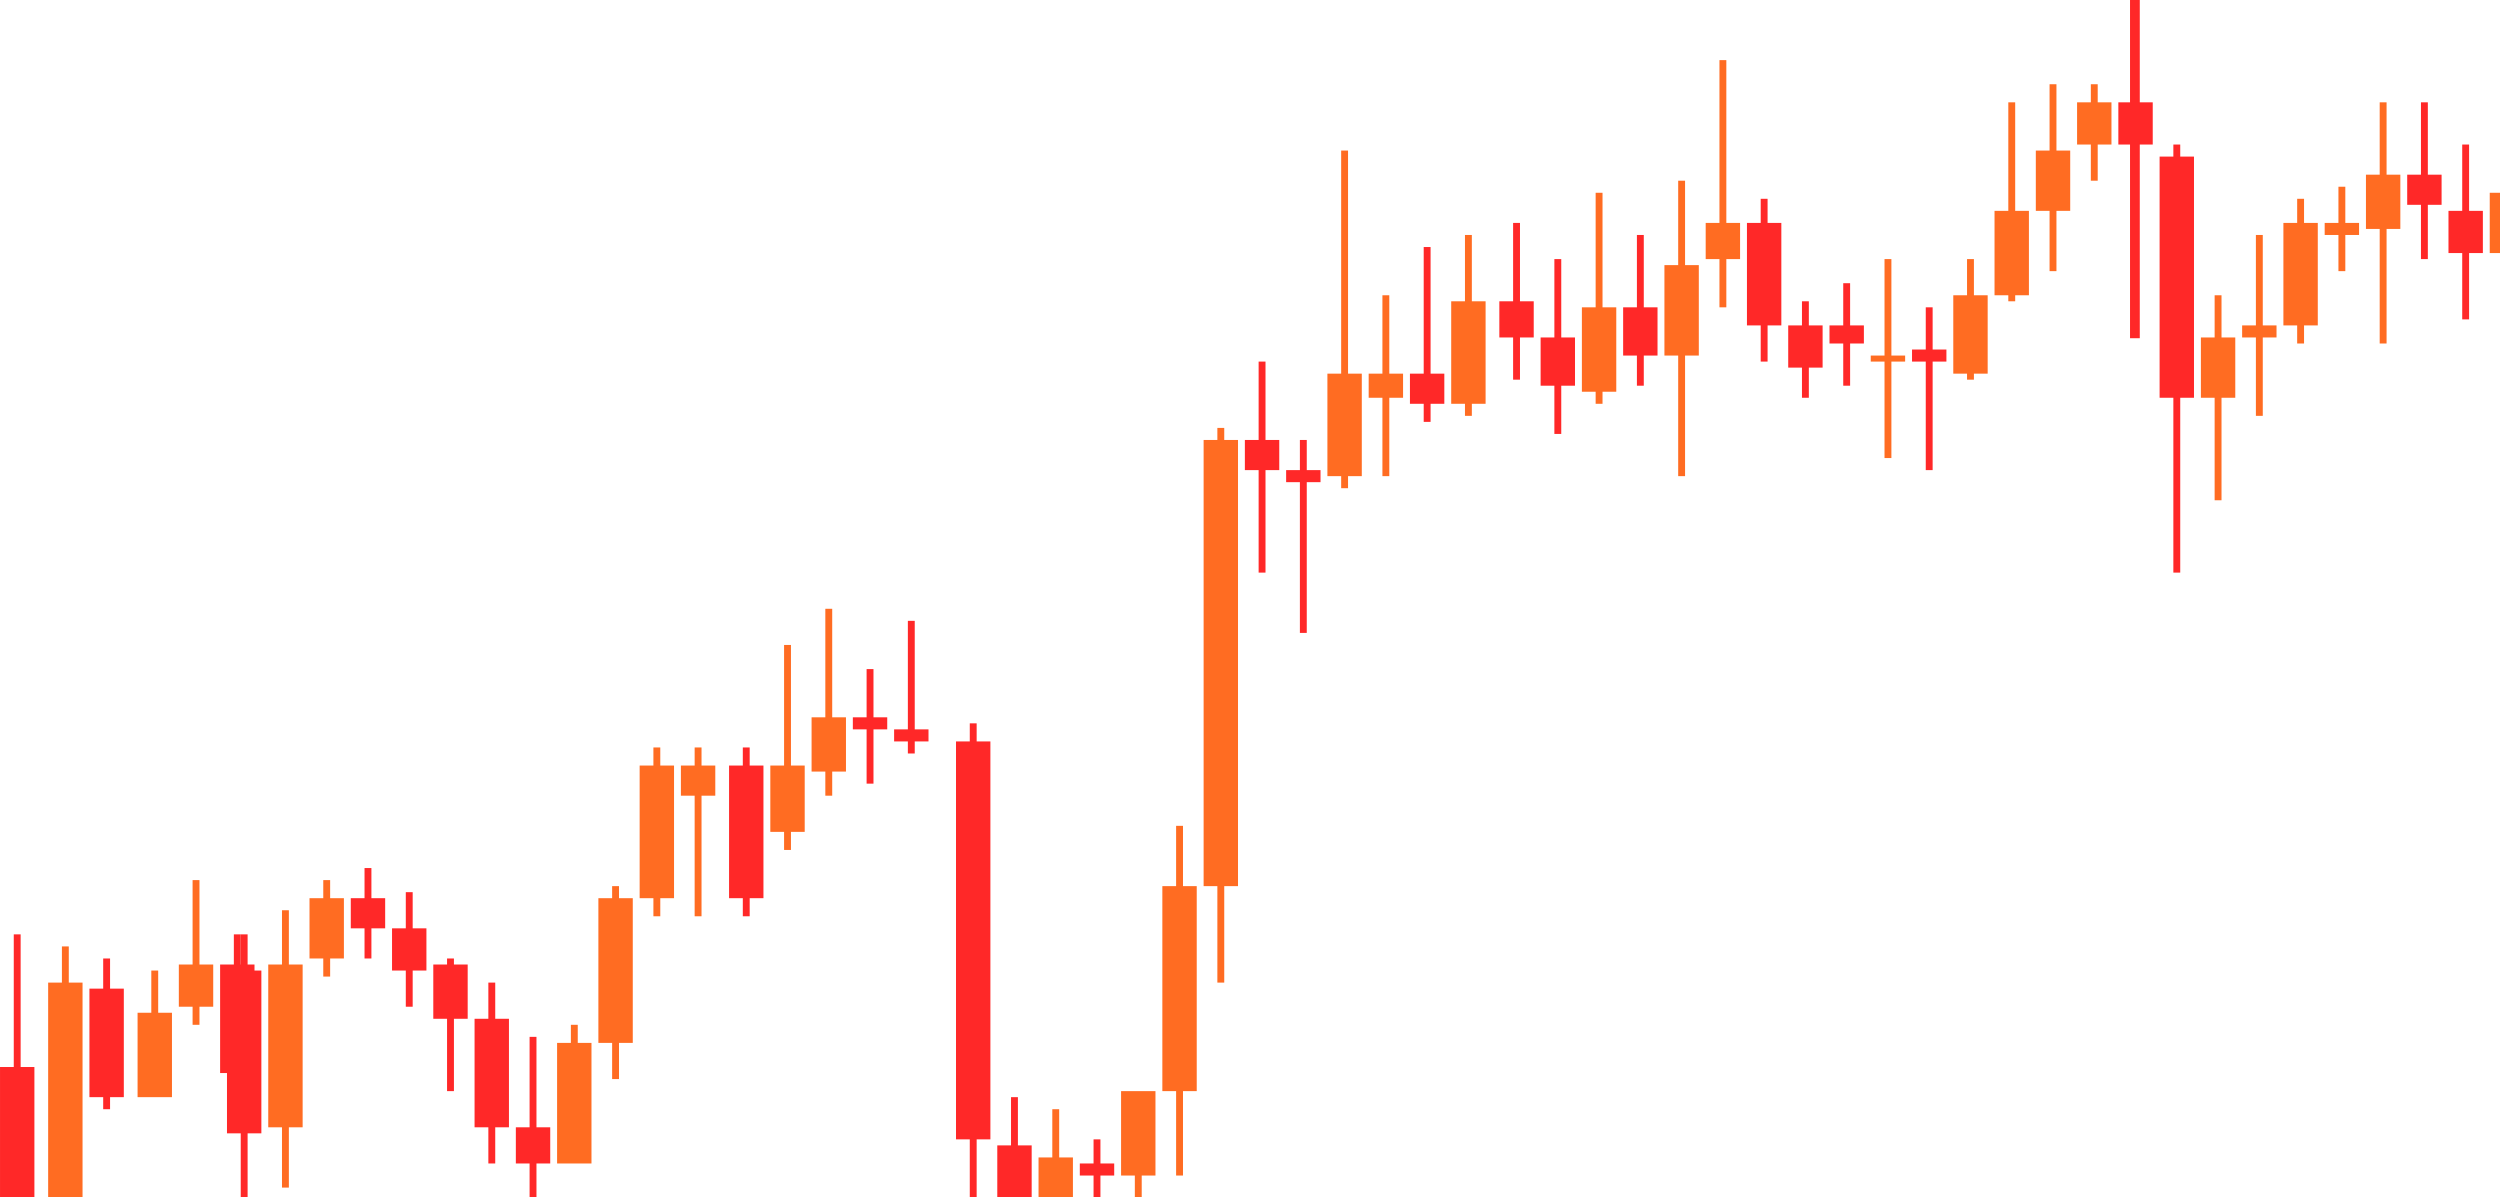 <svg width="756" height="362" viewBox="0 0 756 362" fill="none" xmlns="http://www.w3.org/2000/svg">
<rect x="0.005" y="322.664" width="10.399" height="54.697" fill="#FF2828"/>
<rect x="14.562" y="297.138" width="10.399" height="80.223" fill="#FF6C22"/>
<rect x="27.044" y="298.962" width="10.399" height="32.818" fill="#FF2828"/>
<rect x="106.076" y="271.613" width="10.399" height="9.116" fill="#FF2828"/>
<rect x="155.991" y="340.896" width="10.399" height="10.94" fill="#FF2828"/>
<rect x="118.551" y="280.729" width="10.399" height="12.763" fill="#FF2828"/>
<rect x="168.465" y="315.372" width="10.399" height="36.465" fill="#FF6C22"/>
<rect x="180.951" y="271.613" width="10.399" height="43.758" fill="#FF6C22"/>
<rect x="193.43" y="231.501" width="10.399" height="40.111" fill="#FF6C22"/>
<rect x="205.905" y="231.501" width="10.399" height="9.116" fill="#FF6C22"/>
<rect x="232.945" y="231.501" width="10.399" height="20.056" fill="#FF6C22"/>
<rect x="245.422" y="216.915" width="10.399" height="16.409" fill="#FF6C22"/>
<rect x="401.408" y="112.991" width="10.399" height="30.995" fill="#FF6C22"/>
<rect x="438.845" y="91.111" width="10.399" height="30.995" fill="#FF6C22"/>
<rect x="478.363" y="92.935" width="10.399" height="25.526" fill="#FF6C22"/>
<rect x="503.322" y="80.172" width="10.399" height="27.349" fill="#FF6C22"/>
<rect x="413.888" y="112.991" width="10.399" height="7.293" fill="#FF6C22"/>
<rect x="220.468" y="231.501" width="10.399" height="40.111" fill="#FF2828"/>
<rect x="376.448" y="133.047" width="10.399" height="9.116" fill="#FF2828"/>
<rect x="426.365" y="112.991" width="10.399" height="9.116" fill="#FF2828"/>
<rect x="453.4" y="91.111" width="10.399" height="10.94" fill="#FF2828"/>
<rect x="515.8" y="67.41" width="10.399" height="10.94" fill="#FF6C22"/>
<rect x="590.672" y="89.289" width="10.399" height="23.702" fill="#FF6C22"/>
<rect x="603.146" y="63.763" width="10.399" height="25.526" fill="#FF6C22"/>
<rect x="615.632" y="45.53" width="10.399" height="18.233" fill="#FF6C22"/>
<rect x="665.549" y="102.051" width="10.399" height="18.233" fill="#FF6C22"/>
<rect x="678.021" y="98.404" width="10.399" height="3.646" fill="#FF6C22"/>
<rect x="690.5" y="67.41" width="10.399" height="30.995" fill="#FF6C22"/>
<rect x="715.463" y="52.822" width="10.399" height="16.409" fill="#FF6C22"/>
<rect x="752.898" y="58.293" width="10.399" height="18.233" fill="#FF6C22"/>
<rect x="702.983" y="67.41" width="10.399" height="3.646" fill="#FF6C22"/>
<rect x="628.109" y="30.944" width="10.399" height="12.763" fill="#FF6C22"/>
<rect x="640.589" y="30.944" width="10.399" height="12.763" fill="#FF2828"/>
<rect x="727.938" y="52.822" width="10.399" height="9.116" fill="#FF2828"/>
<rect x="740.42" y="63.763" width="10.399" height="12.763" fill="#FF2828"/>
<rect x="653.063" y="47.353" width="10.399" height="72.93" fill="#FF2828"/>
<rect x="465.883" y="102.051" width="10.399" height="14.586" fill="#FF2828"/>
<rect x="490.837" y="92.935" width="10.399" height="14.586" fill="#FF2828"/>
<rect x="528.277" y="67.41" width="10.399" height="30.995" fill="#FF2828"/>
<rect x="540.757" y="98.404" width="10.399" height="12.763" fill="#FF2828"/>
<rect x="553.24" y="98.404" width="10.399" height="5.47" fill="#FF2828"/>
<rect x="578.197" y="105.697" width="10.399" height="3.646" fill="#FF2828"/>
<rect x="565.714" y="107.521" width="10.399" height="1.823" fill="#FF6C22"/>
<rect x="388.928" y="142.161" width="10.399" height="3.646" fill="#FF2828"/>
<rect x="301.579" y="346.365" width="10.399" height="40.111" fill="#FF2828"/>
<rect x="314.054" y="350.012" width="10.399" height="36.465" fill="#FF6C22"/>
<rect x="339.014" y="329.957" width="10.399" height="25.526" fill="#FF6C22"/>
<rect x="351.494" y="267.967" width="10.399" height="61.99" fill="#FF6C22"/>
<rect x="363.974" y="133.047" width="10.399" height="134.92" fill="#FF6C22"/>
<rect x="257.9" y="216.915" width="10.399" height="3.646" fill="#FF2828"/>
<rect x="326.537" y="351.835" width="10.399" height="3.646" fill="#FF2828"/>
<rect x="270.38" y="220.562" width="10.399" height="3.646" fill="#FF2828"/>
<rect x="289.097" y="224.209" width="10.399" height="120.334" fill="#FF2828"/>
<rect x="143.508" y="308.078" width="10.399" height="32.818" fill="#FF2828"/>
<rect x="131.028" y="291.669" width="10.399" height="16.409" fill="#FF2828"/>
<rect x="66.562" y="291.669" width="10.399" height="32.818" fill="#FF2828"/>
<rect x="41.602" y="306.254" width="10.399" height="25.526" fill="#FF6C22"/>
<rect x="54.079" y="291.669" width="10.399" height="12.763" fill="#FF6C22"/>
<rect x="68.639" y="293.493" width="10.399" height="49.228" fill="#FF2828"/>
<rect x="81.119" y="291.669" width="10.399" height="49.228" fill="#FF6C22"/>
<rect x="93.596" y="271.613" width="10.399" height="18.233" fill="#FF6C22"/>
<rect x="4.162" y="282.552" width="2.08" height="102.102" fill="#FF2828"/>
<rect x="18.722" y="286.199" width="2.08" height="100.279" fill="#FF6C22"/>
<rect x="31.204" y="289.846" width="2.08" height="45.581" fill="#FF2828"/>
<rect x="110.234" y="262.497" width="2.08" height="27.349" fill="#FF2828"/>
<rect x="160.148" y="313.548" width="2.08" height="49.228" fill="#FF2828"/>
<rect x="122.713" y="269.79" width="2.08" height="34.642" fill="#FF2828"/>
<rect x="172.633" y="309.901" width="2.08" height="29.172" fill="#FF6C22"/>
<rect x="185.108" y="267.967" width="2.08" height="58.344" fill="#FF6C22"/>
<rect x="197.59" y="226.031" width="2.08" height="51.051" fill="#FF6C22"/>
<rect x="210.062" y="226.031" width="2.08" height="51.051" fill="#FF6C22"/>
<rect x="237.105" y="195.036" width="2.08" height="61.99" fill="#FF6C22"/>
<rect x="249.58" y="184.097" width="2.08" height="56.521" fill="#FF6C22"/>
<rect x="405.568" y="45.53" width="2.08" height="102.102" fill="#FF6C22"/>
<rect x="443.005" y="71.056" width="2.08" height="54.697" fill="#FF6C22"/>
<rect x="482.523" y="58.293" width="2.08" height="63.814" fill="#FF6C22"/>
<rect x="507.483" y="54.646" width="2.08" height="89.339" fill="#FF6C22"/>
<rect x="418.043" y="89.289" width="2.08" height="54.697" fill="#FF6C22"/>
<rect x="224.625" y="226.031" width="2.08" height="51.051" fill="#FF2828"/>
<rect x="380.608" y="109.344" width="2.08" height="63.814" fill="#FF2828"/>
<rect x="430.528" y="74.701" width="2.08" height="52.874" fill="#FF2828"/>
<rect x="457.563" y="67.41" width="2.08" height="47.404" fill="#FF2828"/>
<rect x="519.963" y="18.182" width="2.08" height="74.753" fill="#FF6C22"/>
<rect x="594.831" y="78.348" width="2.08" height="36.465" fill="#FF6C22"/>
<rect x="607.312" y="30.944" width="2.08" height="60.167" fill="#FF6C22"/>
<rect x="619.789" y="25.474" width="2.08" height="56.521" fill="#FF6C22"/>
<rect x="669.706" y="89.289" width="2.08" height="61.99" fill="#FF6C22"/>
<rect x="682.181" y="71.056" width="2.08" height="54.697" fill="#FF6C22"/>
<rect x="694.663" y="60.116" width="2.08" height="43.758" fill="#FF6C22"/>
<rect x="719.62" y="30.944" width="2.08" height="72.93" fill="#FF6C22"/>
<rect x="707.143" y="56.469" width="2.08" height="25.526" fill="#FF6C22"/>
<rect x="632.266" y="25.474" width="2.08" height="29.172" fill="#FF6C22"/>
<rect x="644.12" y="-26.932" width="2.948" height="129.21" fill="#FF2828"/>
<rect x="732.098" y="30.944" width="2.08" height="47.404" fill="#FF2828"/>
<rect x="744.575" y="43.708" width="2.08" height="52.874" fill="#FF2828"/>
<rect x="657.223" y="43.708" width="2.08" height="129.451" fill="#FF2828"/>
<rect x="470.043" y="78.348" width="2.08" height="52.874" fill="#FF2828"/>
<rect x="495" y="71.056" width="2.08" height="45.581" fill="#FF2828"/>
<rect x="532.437" y="60.116" width="2.08" height="49.228" fill="#FF2828"/>
<rect x="544.914" y="91.111" width="2.08" height="29.172" fill="#FF2828"/>
<rect x="557.394" y="85.642" width="2.08" height="30.995" fill="#FF2828"/>
<rect x="582.349" y="92.935" width="2.08" height="49.228" fill="#FF2828"/>
<rect x="569.877" y="78.348" width="2.08" height="60.167" fill="#FF6C22"/>
<rect x="393.086" y="133.047" width="2.08" height="58.344" fill="#FF2828"/>
<rect x="305.734" y="331.78" width="2.08" height="80.223" fill="#FF2828"/>
<rect x="318.217" y="335.427" width="2.08" height="69.283" fill="#FF6C22"/>
<rect x="343.174" y="333.604" width="2.08" height="38.288" fill="#FF6C22"/>
<rect x="355.656" y="249.734" width="2.08" height="105.748" fill="#FF6C22"/>
<rect x="368.131" y="129.4" width="2.08" height="167.739" fill="#FF6C22"/>
<rect x="262.06" y="202.33" width="2.08" height="34.642" fill="#FF2828"/>
<rect x="330.691" y="344.543" width="2.08" height="38.288" fill="#FF2828"/>
<rect x="274.537" y="187.743" width="2.08" height="40.111" fill="#FF2828"/>
<rect x="293.259" y="218.739" width="2.08" height="154.976" fill="#FF2828"/>
<rect x="147.679" y="297.138" width="2.08" height="54.697" fill="#FF2828"/>
<rect x="135.188" y="289.846" width="2.08" height="40.111" fill="#FF2828"/>
<rect x="70.716" y="282.552" width="2.08" height="45.581" fill="#FF2828"/>
<rect x="45.756" y="293.493" width="2.08" height="36.465" fill="#FF6C22"/>
<rect x="58.239" y="266.143" width="2.08" height="43.758" fill="#FF6C22"/>
<rect x="72.796" y="282.552" width="2.08" height="92.986" fill="#FF2828"/>
<rect x="85.273" y="275.259" width="2.08" height="83.869" fill="#FF6C22"/>
<rect x="97.756" y="266.143" width="2.08" height="29.172" fill="#FF6C22"/>
</svg>
